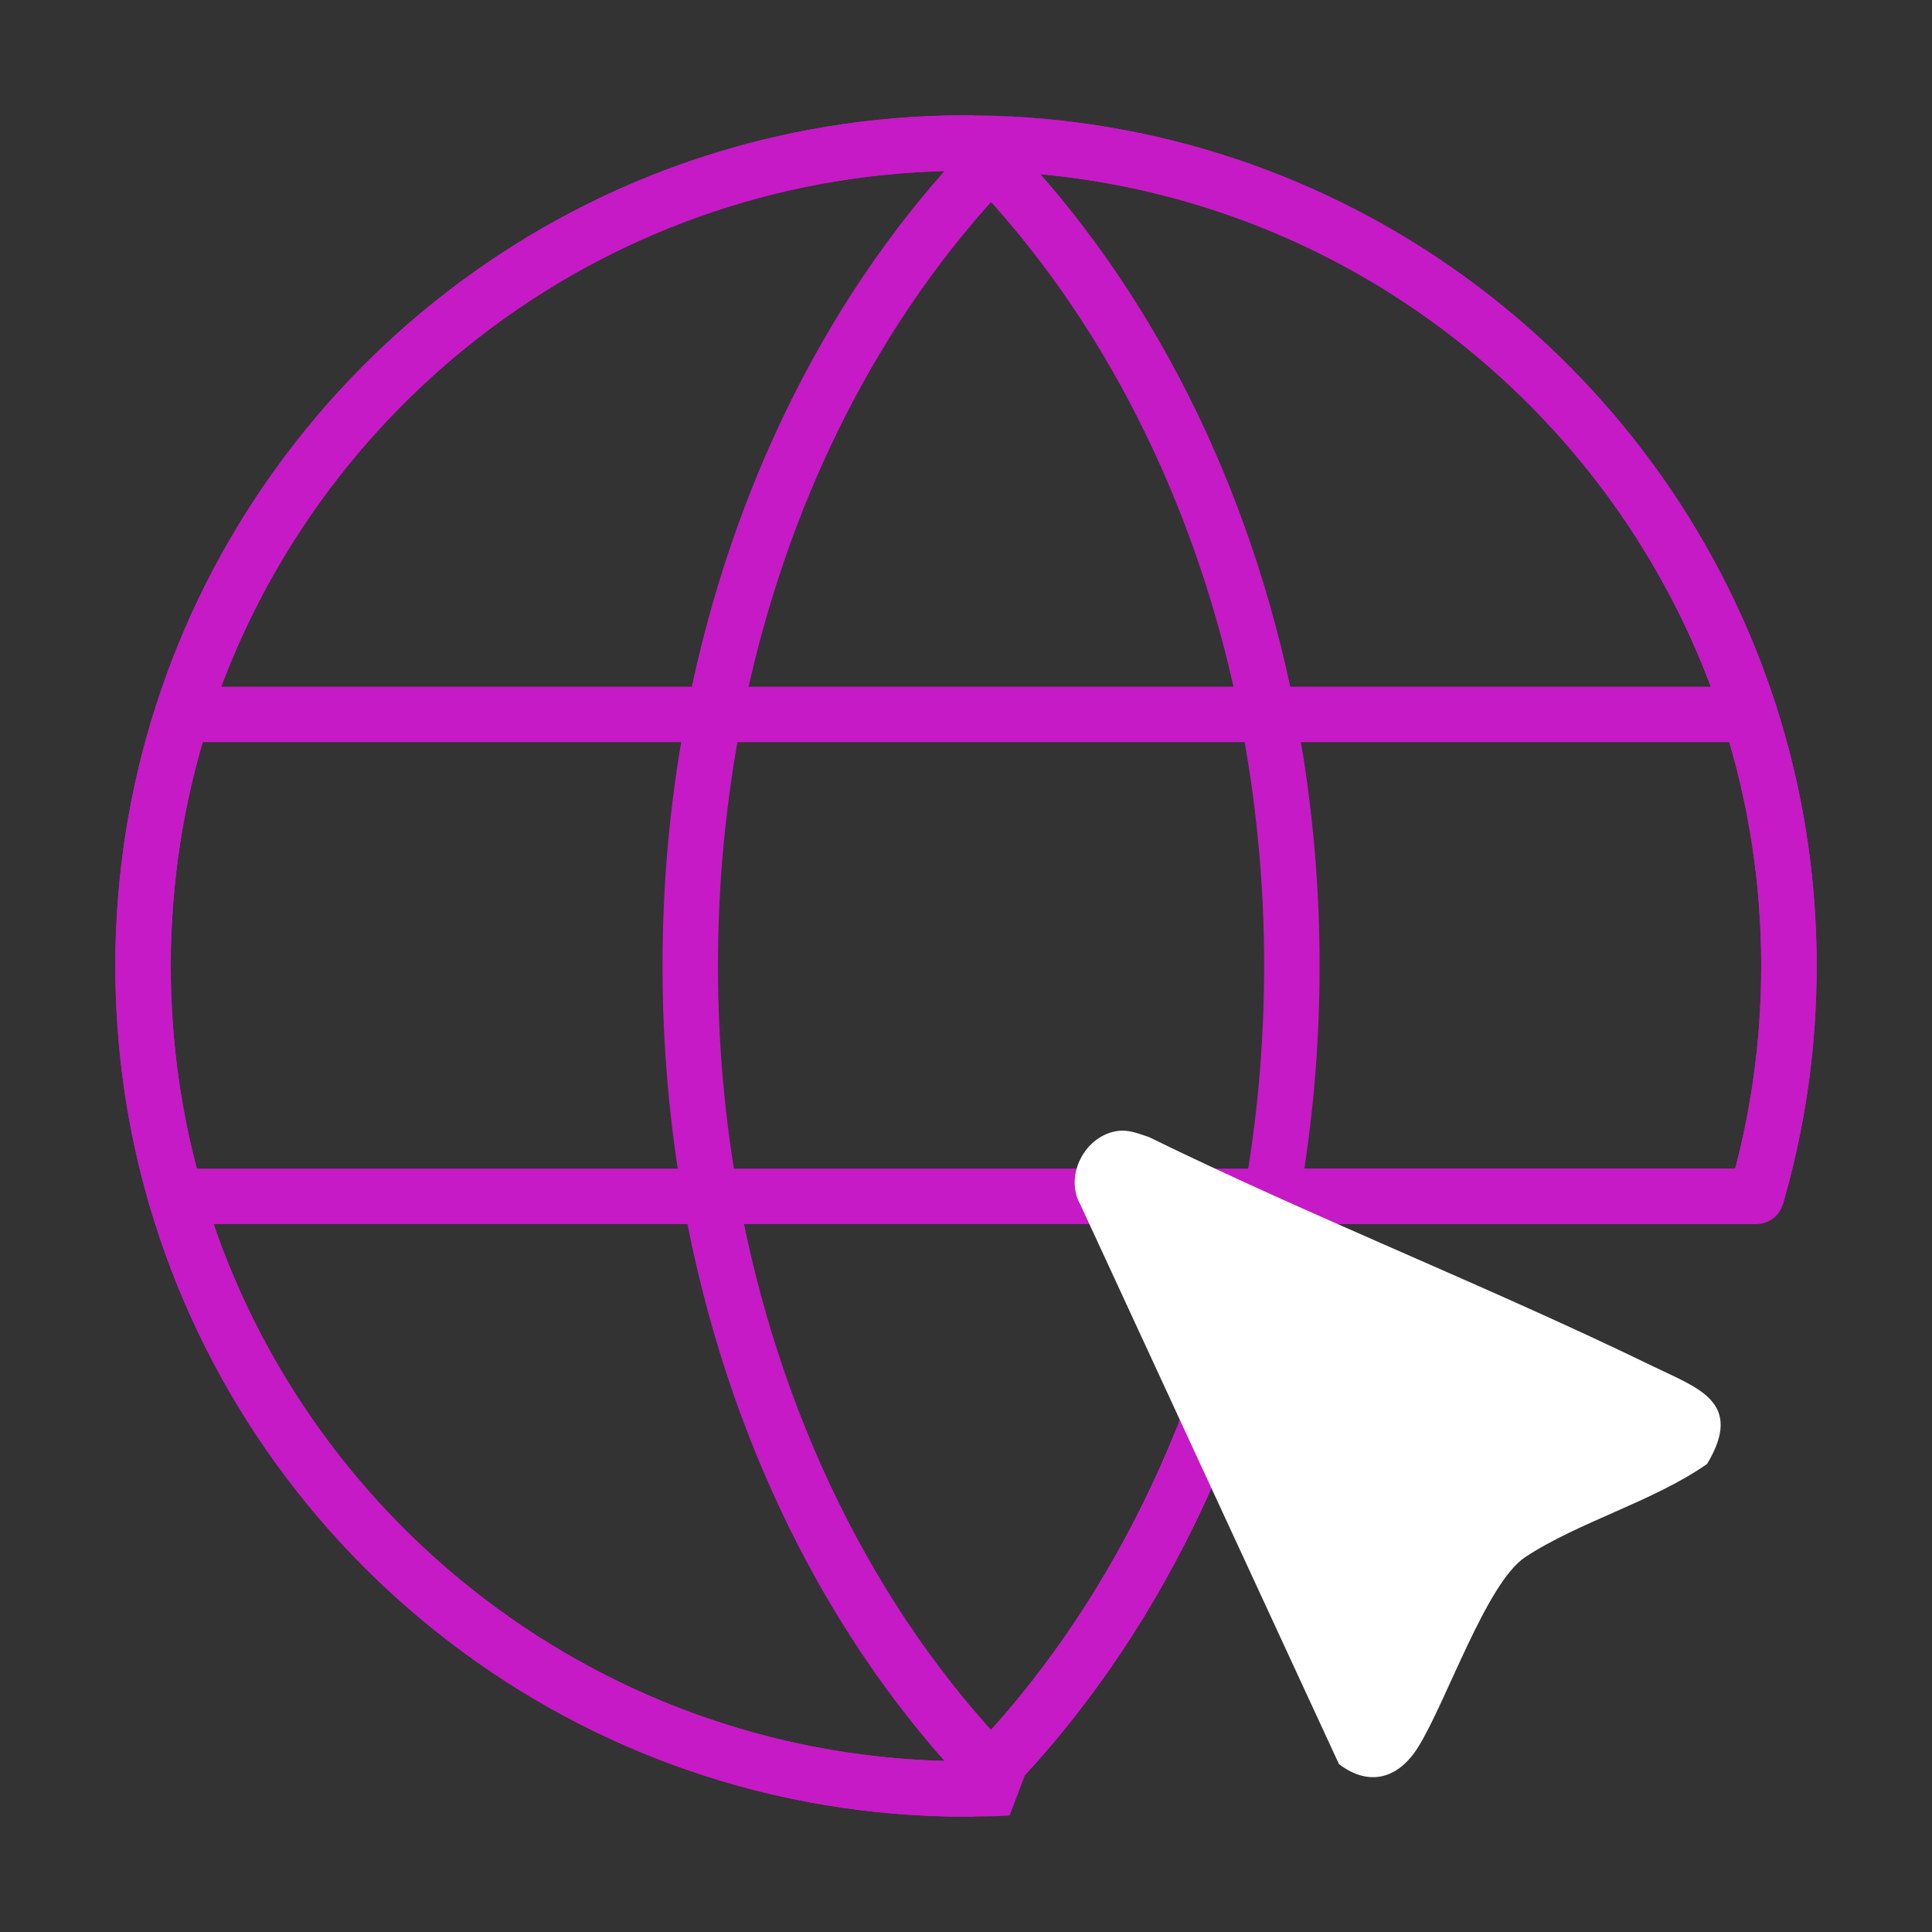<?xml version="1.0" encoding="UTF-8"?>
<svg id="Layer_1" xmlns="http://www.w3.org/2000/svg" version="1.1" viewBox="0 0 1080 1080">
  <rect x="0" y="0" width="1080" height="1080" fill="#333333" stroke="none"/>
  <!-- Generator: Adobe Illustrator 29.2.1, SVG Export Plug-In . SVG Version: 2.1.0 Build 116)  -->
  <defs>
    <style>
      .st0 {
        fill: none;
        stroke: #c61ac6;
        stroke-linecap: round;
        stroke-linejoin: bevel;
        stroke-width: 31px;
      }

      .st1 {
        fill: #fff;
      }
    </style>
  </defs>
  <g>
    <path class="st0" d="M1000.04,539.99c0,44.7-6.37,87.91-18.27,128.77h-270.92c-22.89,128.21-79.25,240.36-156.85,321.02,3.15,3.28,6.34,6.5,9.56,9.66-6.53.34-13.1.53-19.7.57-1.29.02-2.57.03-3.86.03-209.37,0-386.08-139.87-441.77-331.28-11.9-40.86-18.27-84.07-18.27-128.77,0-49.05,7.68-96.31,21.9-140.63,59.42-185.29,233.12-319.41,438.14-319.41,1.29,0,2.57.01,3.86.03,6.6.04,13.17.23,19.7.57,194.69,9.82,357.46,140.66,414.58,318.81,14.22,44.32,21.9,91.58,21.9,140.63Z"/>
    <polyline class="st0" points="101.86 399.37 399.37 399.37 708.63 399.37 978.14 399.37"/>
    <polyline class="st0" points="981.77 668.77 710.85 668.77 397.15 668.77 98.23 668.77"/>
    <path class="st0" d="M1000.04,539.99c0,44.7-6.37,87.91-18.27,128.77h-270.92c-22.89,128.21-79.25,240.36-156.85,321.02-77.6-80.66-133.96-192.81-156.85-321.02-7.41-41.42-11.31-84.52-11.31-128.77,0-48.49,4.69-95.6,13.53-140.63,24.18-123.26,79.43-230.99,154.63-309.15,3.15-3.28,6.34-6.5,9.56-9.66,194.69,9.82,357.46,140.66,414.58,318.81,14.22,44.32,21.9,91.58,21.9,140.63Z"/>
    <path class="st0" d="M722.16,539.99c0,44.25-3.9,87.35-11.31,128.77-22.89,128.21-79.25,240.36-156.85,321.02-3.34,3.48-6.72,6.89-10.14,10.23-1.29.02-2.57.03-3.86.03-209.37,0-386.08-139.87-441.77-331.28-11.9-40.86-18.27-84.07-18.27-128.77,0-49.05,7.68-96.31,21.9-140.63,59.42-185.29,233.12-319.41,438.14-319.41,1.29,0,2.57.01,3.86.03,3.42,3.34,6.8,6.75,10.14,10.23,75.2,78.16,130.45,185.89,154.63,309.15,8.84,45.03,13.53,92.14,13.53,140.63Z"/>
  </g>
  <path class="st1" d="M625.36,632.15c5.98-.68,11.42,1.7,16.9,3.47,92.54,45.34,188.98,83.07,281.62,128.09,25.5,12.39,51.13,20.04,30.4,54.64-29.96,20.98-71.83,32.41-101.6,52.04-21.82,14.39-44.05,80.88-60.04,106.43-10.81,17.28-27.13,22.29-44.16,9.32l-144.36-312.37c-9.59-16.64,2.58-39.51,21.24-41.63Z"/>
</svg>